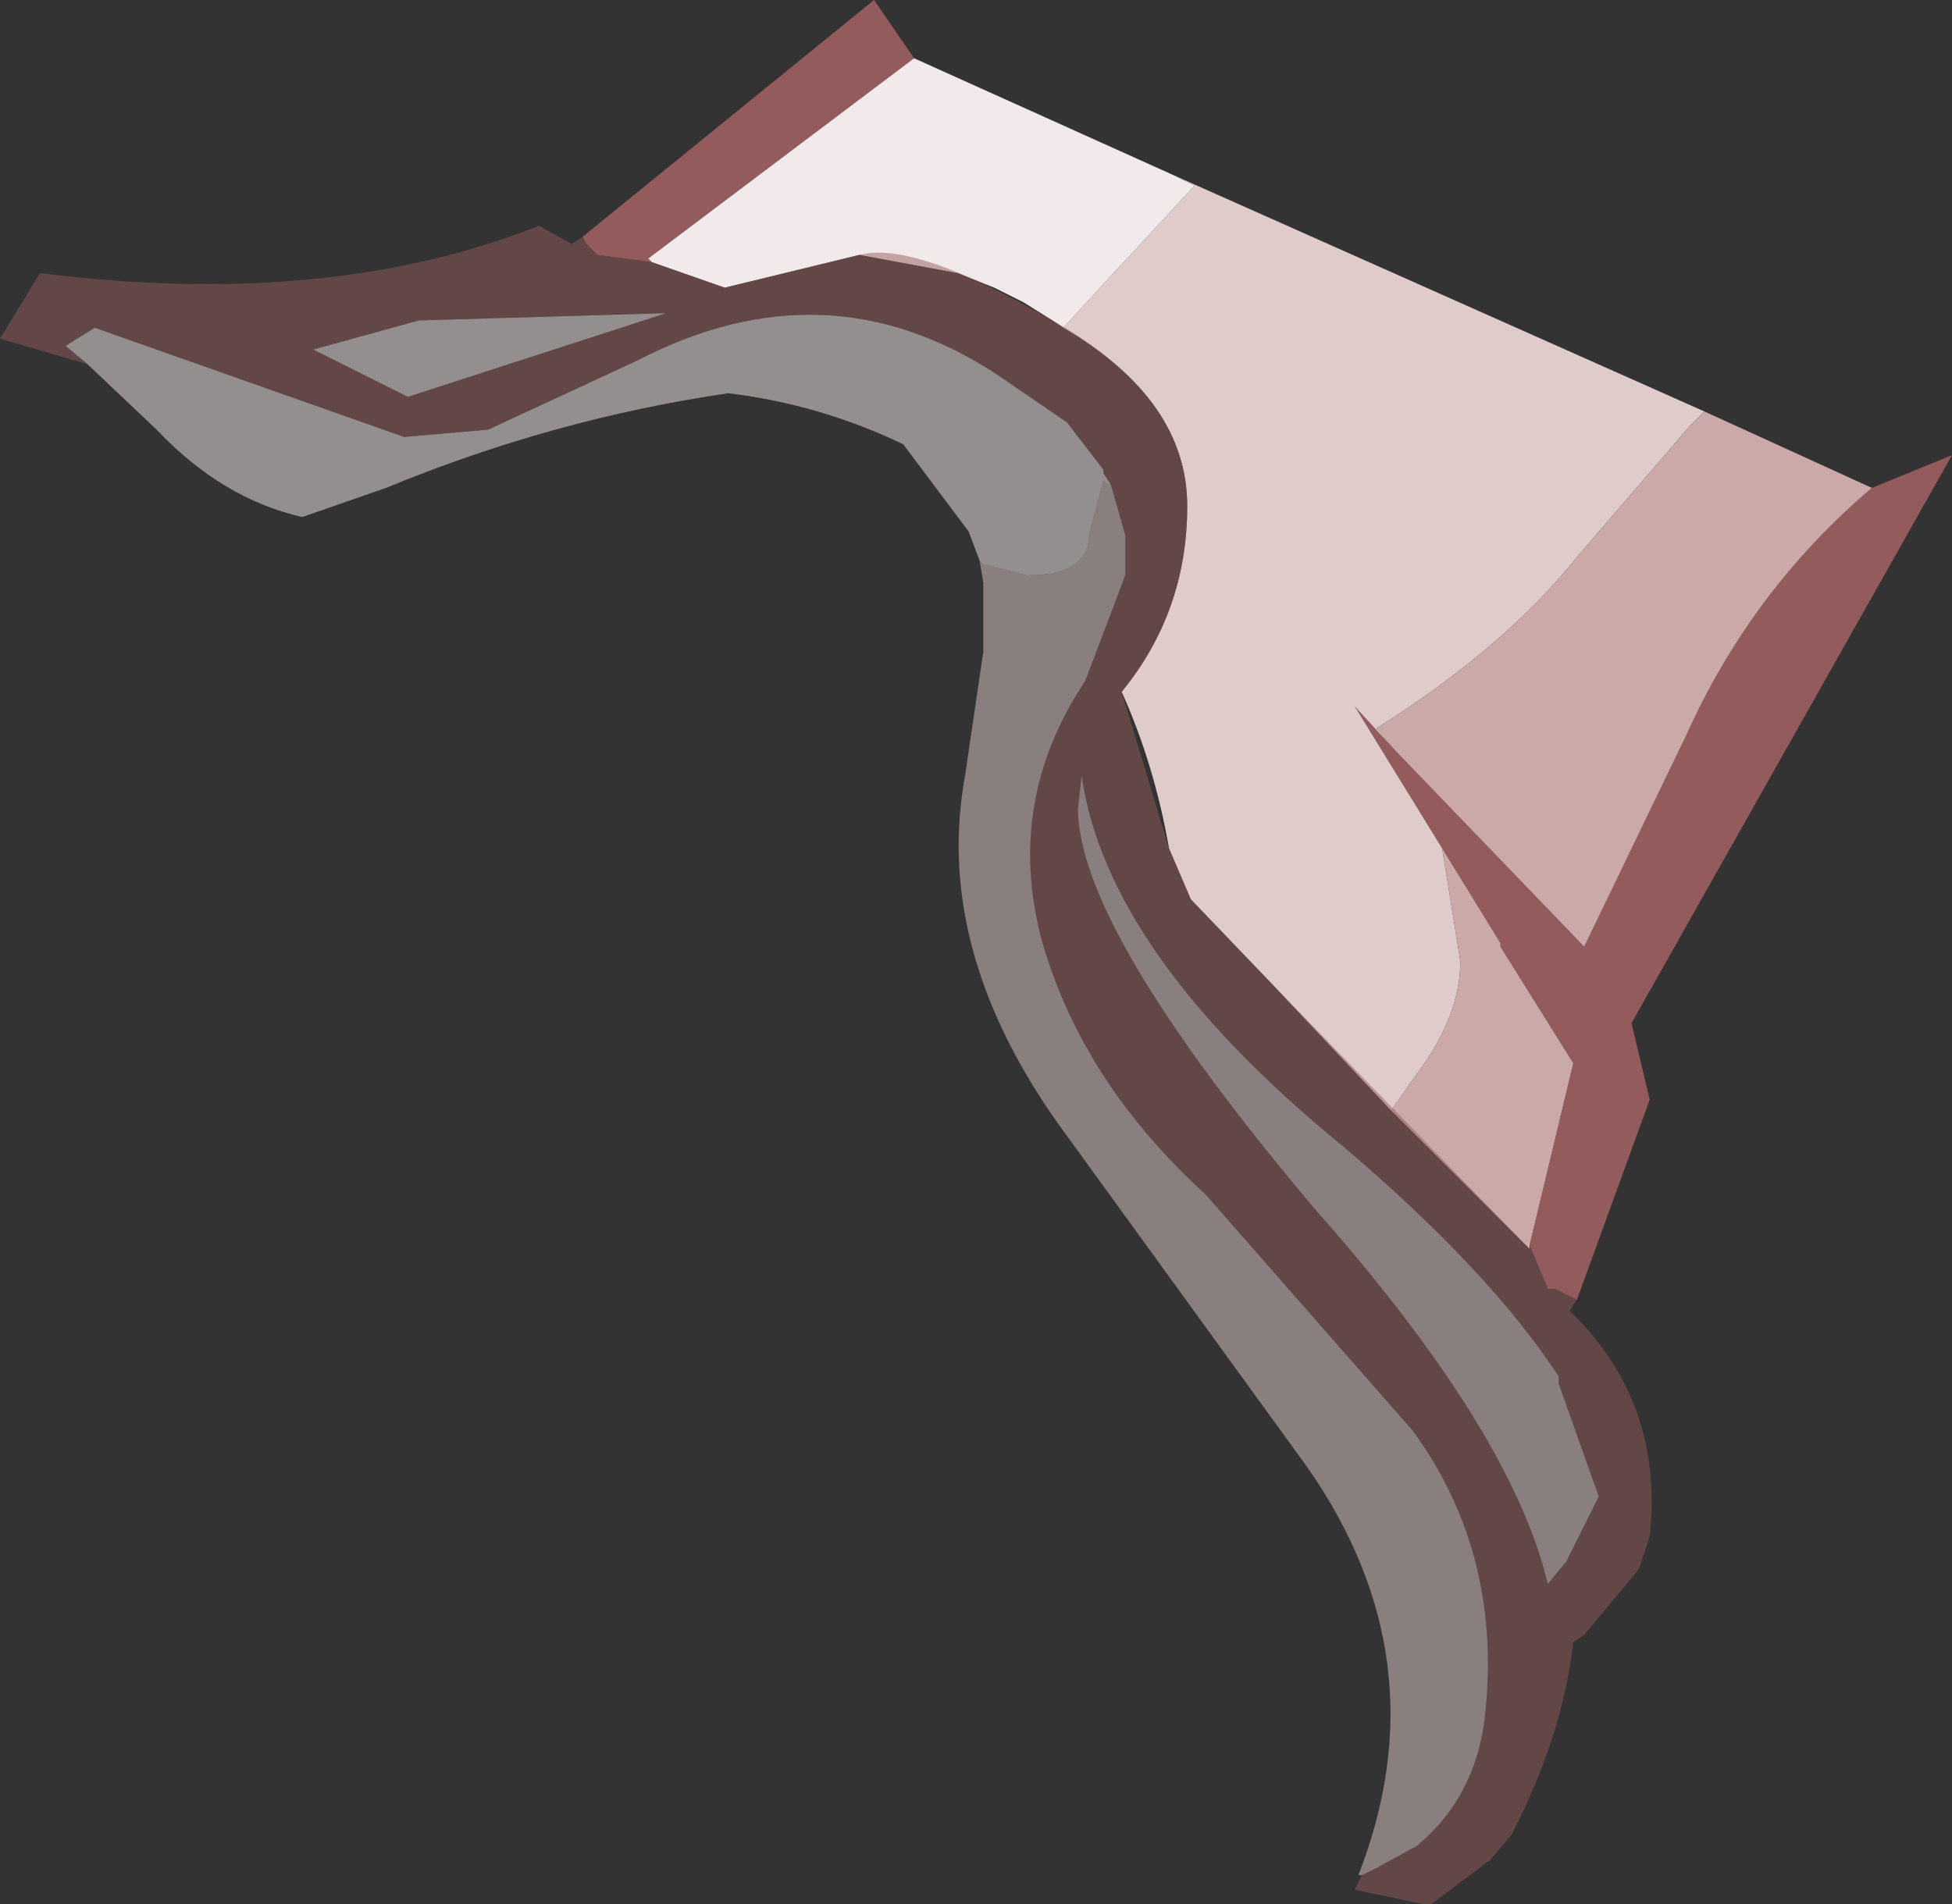 <?xml version="1.0" encoding="UTF-8" standalone="no"?>
<svg xmlns:xlink="http://www.w3.org/1999/xlink" height="26.15px" width="26.8px" xmlns="http://www.w3.org/2000/svg">
  <rect width="100%" height="100%" fill="#333333" stroke="none"/>
  <g transform="matrix(1.0, 0.0, 0.0, 1.0, 17.4, 8.95)">
    <use data-characterId="1501" height="17.85" transform="matrix(1.0, 0.0, 0.0, 1.0, -9.4, -8.95)" width="18.8" xlink:href="#shape0"/>
    <use data-characterId="1503" height="23.05" transform="matrix(1.0, 0.0, 0.0, 1.0, -17.4, -5.85)" width="22.7" xlink:href="#sprite0"/>
  </g>
  <defs>
    <g id="shape0" transform="matrix(1.0, 0.0, 0.0, 1.0, 9.4, 8.95)">
      <path d="M8.3 -2.25 L9.4 -2.7 5.0 5.1 5.25 6.15 4.25 8.9 3.95 8.75 3.85 8.75 3.6 8.15 4.2 5.65 3.2 4.05 3.2 4.0 2.4 2.7 1.2 0.75 1.75 1.35 4.35 4.05 5.75 1.15 Q6.65 -0.85 8.3 -2.25 M-8.45 -5.35 L-9.2 -5.45 -9.35 -5.6 -9.4 -5.7 -5.4 -8.95 -4.85 -8.15 -8.5 -5.4 -8.45 -5.35" fill="#935b5b" fill-rule="evenodd" stroke="none"/>
      <path d="M1.75 1.35 L1.2 0.75 2.4 2.7 2.65 4.25 Q2.65 5.0 2.05 5.8 L1.7 6.3 0.1 4.6 -1.05 3.4 -1.35 2.7 Q-1.55 1.55 -2.0 0.55 -1.1 -0.55 -1.1 -2.0 -1.1 -3.45 -2.8 -4.45 L-2.25 -5.05 -1.0 -6.4 -1.3 -6.55 6.0 -3.3 5.8 -3.1 4.25 -1.3 Q3.25 -0.05 1.5 1.05 L1.75 1.35" fill="#e0cbcb" fill-rule="evenodd" stroke="none"/>
      <path d="M-2.8 -4.45 L-2.95 -4.55 -3.35 -4.8 -3.75 -5.0 -4.25 -5.2 -5.6 -5.45 -7.45 -5.0 -8.45 -5.35 -8.5 -5.4 -4.85 -8.15 -1.3 -6.55 -1.0 -6.4 -2.25 -5.05 -2.8 -4.45" fill="url(#gradient0)" fill-rule="evenodd" stroke="none"/>
      <path d="M8.3 -2.25 Q6.65 -0.85 5.75 1.15 L4.35 4.05 1.75 1.35 1.5 1.05 Q3.25 -0.05 4.25 -1.3 L5.8 -3.1 6.0 -3.3 8.3 -2.25 M2.4 2.7 L3.2 4.0 3.2 4.05 4.2 5.65 3.6 8.15 3.6 8.2 2.35 6.95 1.7 6.3 2.05 5.8 Q2.65 5.0 2.65 4.25 L2.4 2.7" fill="#cca9a9" fill-rule="evenodd" stroke="none"/>
    </g>
    <radialGradient cx="0" cy="0" gradientTransform="matrix(0.015, -0.017, 0.01, 0.009, -50.4, 3.3)" gradientUnits="userSpaceOnUse" id="gradient0" r="819.2" spreadMethod="pad">
      <stop offset="0.478" stop-color="#ffffff"/>
      <stop offset="0.882" stop-color="#f2eaea"/>
    </radialGradient>
    <g id="sprite0" transform="matrix(1.0, 0.0, 0.0, 1.0, 11.35, 11.5)">
      <use data-characterId="1502" height="23.05" transform="matrix(1.0, 0.0, 0.0, 1.0, -11.35, -11.5)" width="22.7" xlink:href="#shape1"/>
    </g>
    <g id="shape1" transform="matrix(1.0, 0.0, 0.0, 1.0, 11.35, 11.5)">
      <path d="M2.1 -6.9 L1.95 -7.3 1.05 -8.5 Q-0.1 -9.05 -1.35 -9.2 -3.75 -8.85 -6.05 -7.9 L-7.2 -7.5 Q-8.3 -7.75 -9.2 -8.7 L-10.15 -9.6 -10.45 -9.85 -10.05 -10.1 -5.8 -8.6 -4.65 -8.7 -2.6 -9.65 Q0.0 -11.0 2.35 -9.45 L3.3 -8.8 3.8 -8.15 3.8 -8.1 3.9 -7.95 3.85 -7.95 3.8 -8.0 3.6 -7.25 Q3.6 -6.7 2.75 -6.7 L2.15 -6.85 2.1 -6.9 M-5.6 -10.2 L-2.2 -10.3 -5.75 -9.15 -7.05 -9.8 -5.6 -10.2" fill="url(#gradient1)" fill-rule="evenodd" stroke="none"/>
      <path d="M-10.15 -9.6 L-11.35 -9.95 -10.8 -10.85 Q-6.85 -10.35 -3.95 -11.5 L-3.5 -11.25 -3.35 -11.35 -3.3 -11.25 -3.15 -11.1 -2.4 -11.0 -1.4 -10.65 0.45 -11.1 Q1.2 -11.3 3.1 -10.2 4.95 -9.15 4.95 -7.65 4.95 -6.2 4.05 -5.1 L4.7 -2.95 5.0 -2.25 6.15 -1.05 9.65 2.55 9.65 2.5 9.9 3.1 10.0 3.1 10.3 3.25 10.2 3.4 Q11.5 4.65 11.3 6.5 L11.15 6.95 10.4 7.85 10.25 7.95 Q10.1 9.25 9.4 10.6 L9.1 10.95 8.3 11.55 8.2 11.55 7.25 11.35 7.35 11.15 7.55 11.05 8.1 10.75 Q8.95 10.05 9.05 8.85 9.25 6.7 8.05 5.05 L5.2 1.8 Q3.5 0.25 2.95 -1.7 2.45 -3.6 3.55 -5.25 L4.1 -6.7 4.1 -7.25 3.9 -7.95 3.8 -8.1 3.8 -8.15 3.3 -8.8 2.35 -9.45 Q0.0 -11.0 -2.6 -9.65 L-4.65 -8.7 -5.8 -8.6 -10.05 -10.1 -10.45 -9.85 -10.15 -9.6 M-5.6 -10.2 L-7.05 -9.8 -5.75 -9.15 -2.2 -10.3 -5.6 -10.2 M3.5 -3.95 L3.45 -3.5 Q3.45 -1.85 6.7 2.0 9.4 5.05 9.9 7.15 L10.15 6.85 10.6 5.95 10.05 4.4 10.05 4.3 Q9.1 2.85 7.1 1.15 3.85 -1.5 3.5 -3.95" fill="#935b5b" fill-opacity="0.498" fill-rule="evenodd" stroke="none"/>
      <path d="M7.35 11.15 L7.3 11.15 Q8.45 8.2 6.6 5.55 L3.3 1.0 Q1.45 -1.5 1.9 -3.95 L2.15 -5.65 2.15 -6.6 2.1 -6.9 2.15 -6.85 2.75 -6.7 Q3.6 -6.7 3.6 -7.25 L3.8 -8.0 3.85 -7.95 3.9 -7.95 4.1 -7.25 4.1 -6.7 3.55 -5.25 Q2.45 -3.6 2.95 -1.7 3.5 0.25 5.2 1.8 L8.05 5.05 Q9.25 6.7 9.05 8.85 8.95 10.05 8.1 10.75 L7.55 11.05 7.35 11.15 M3.5 -3.95 Q3.85 -1.5 7.1 1.15 9.1 2.85 10.05 4.3 L10.05 4.4 10.6 5.95 10.15 6.85 9.9 7.15 Q9.4 5.05 6.7 2.0 3.45 -1.85 3.45 -3.5 L3.5 -3.95" fill="#e0cbcb" fill-opacity="0.498" fill-rule="evenodd" stroke="none"/>
    </g>
    <radialGradient cx="0" cy="0" gradientTransform="matrix(0.015, -0.017, 0.01, 0.009, -44.35, -2.35)" gradientUnits="userSpaceOnUse" id="gradient1" r="819.2" spreadMethod="pad">
      <stop offset="0.478" stop-color="#ffffff" stop-opacity="0.498"/>
      <stop offset="0.882" stop-color="#f2eaea" stop-opacity="0.498"/>
    </radialGradient>
  </defs>
</svg>
